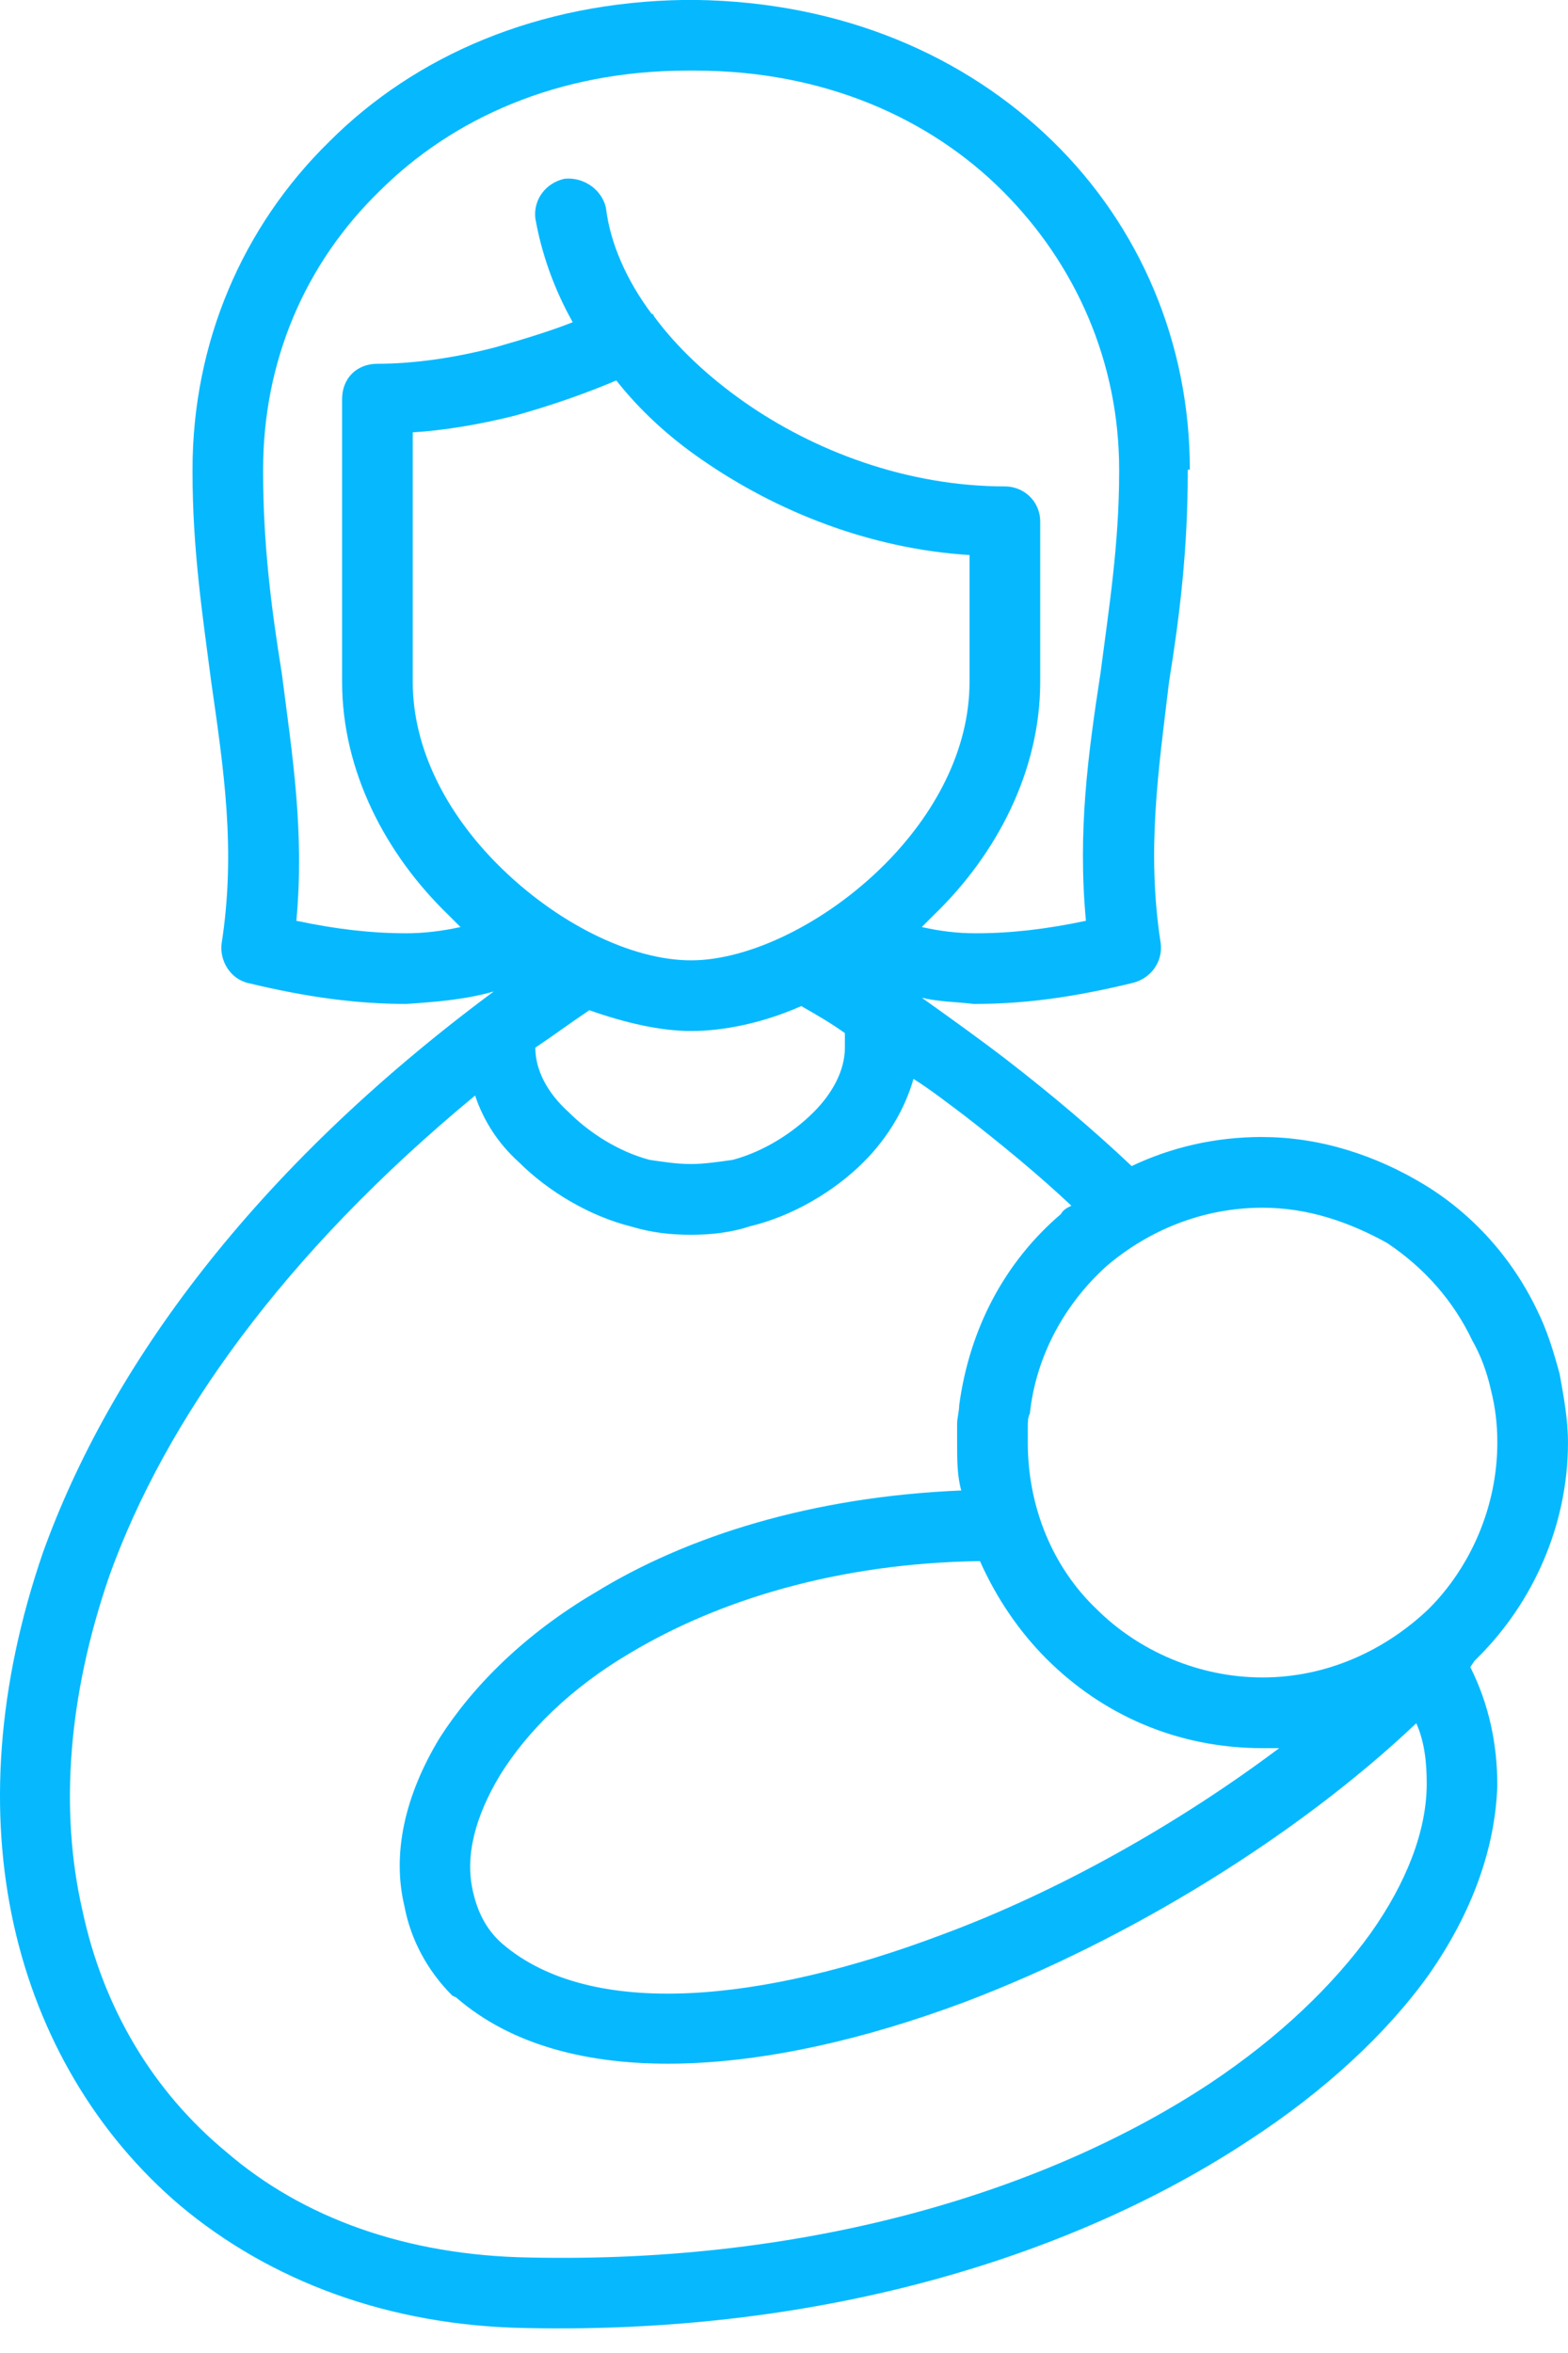 <svg fill="none" height="60" viewBox="0 0 40 60" width="40" xmlns="http://www.w3.org/2000/svg"><path d="m32.208 28.994c1.484 0 2.915.477 4.134 1.219 1.219.742 2.226 1.855 2.862 3.18.265.53.424 1.06.583 1.643.106.583.212 1.166.212 1.749 0 2.12-.901 4.081-2.279 5.46l-.106.106-.106.159c.477.954.689 1.961.689 3.021-.053 1.59-.636 3.233-1.749 4.823-1.06 1.484-2.65 2.968-4.611 4.24-4.346 2.862-10.707 4.929-18.393 4.77-3.551-.053-6.573-1.219-8.852-3.127-2.12-1.802-3.604-4.293-4.24-7.156-.636-2.862-.424-6.096.742-9.488 1.696-4.717 5.353-9.753 11.502-14.311-.742.212-1.484.265-2.226.318-1.219 0-2.491-.159-4.028-.53-.477-.106-.742-.583-.689-1.007.371-2.385.053-4.452-.265-6.679-.212-1.643-.477-3.339-.477-5.354v-.053c0-3.233 1.272-6.202 3.498-8.375 2.173-2.173 5.3-3.551 9.064-3.604h.265c3.763.053 6.891 1.431 9.117 3.604s3.498 5.141 3.498 8.375h-.053v.053c0 2.014-.212 3.71-.477 5.354-.265 2.226-.583 4.293-.212 6.679.053.477-.265.901-.742 1.007-1.537.371-2.756.53-4.028.53-.424-.053-.901-.053-1.325-.159.742.53 1.484 1.06 2.173 1.59 1.166.901 2.226 1.802 3.18 2.703 1.007-.477 2.12-.742 3.339-.742zm3.922 14.947c-3.021 2.862-7.315 5.513-11.502 7.103-5.088 1.908-10.177 2.332-12.986-.106l-.106-.053c-.636-.636-1.06-1.431-1.219-2.279-.318-1.325 0-2.809.901-4.293.848-1.325 2.173-2.65 3.975-3.71 2.332-1.431 5.513-2.438 9.329-2.597-.106-.371-.106-.795-.106-1.219 0-.159 0-.318 0-.477s.053-.318.053-.477c.265-1.961 1.166-3.657 2.597-4.877.053-.106.159-.159.265-.212-.848-.795-1.749-1.537-2.703-2.279-.424-.318-.901-.689-1.325-.954-.212.742-.636 1.484-1.272 2.12-.742.742-1.802 1.378-2.915 1.643-.477.159-1.007.212-1.484.212-.53 0-1.007-.053-1.537-.212-1.06-.265-2.12-.901-2.862-1.643-.53-.477-.901-1.06-1.113-1.696-4.876 4.028-7.898 8.269-9.329 12.244-1.06 3.074-1.272 5.989-.689 8.534.53 2.491 1.802 4.612 3.657 6.149 1.961 1.696 4.611 2.65 7.739 2.703 7.262.159 13.304-1.749 17.386-4.452 1.749-1.166 3.127-2.491 4.081-3.816.901-1.272 1.431-2.597 1.431-3.816 0-.53-.053-1.06-.265-1.537zm-22.474-17.227c0 .583.318 1.166.848 1.643.53.53 1.272 1.007 2.067 1.219.371.053.689.106 1.06.106.318 0 .689-.053 1.06-.106.795-.212 1.537-.689 2.067-1.219.477-.477.795-1.06.795-1.643 0-.159 0-.265 0-.371-.371-.265-.742-.477-1.113-.689-.954.424-1.961.636-2.809.636-.795 0-1.696-.212-2.597-.53-.477.318-.901.636-1.378.954zm-1.908-3.074c-.106-.106-.212-.212-.318-.318-1.59-1.537-2.703-3.657-2.703-5.936v-7.209c0-.53.371-.901.901-.901.954 0 2.014-.159 3.021-.424.742-.212 1.431-.424 1.961-.636-.477-.848-.795-1.749-.954-2.65-.053-.477.265-.901.742-1.007.477-.053.954.265 1.06.742.106.901.53 1.855 1.166 2.703.053 0 .053.053.053.053.583.795 1.378 1.537 2.279 2.173 1.802 1.272 4.187 2.173 6.679 2.173.477 0 .901.371.901.901v4.081c0 2.279-1.113 4.399-2.703 5.936-.106.106-.212.212-.318.318.477.106.901.159 1.378.159.901 0 1.802-.106 2.809-.318-.212-2.279.053-4.24.371-6.308.212-1.643.477-3.286.477-5.141v-.053c0-2.756-1.113-5.247-2.968-7.103-1.855-1.855-4.558-3.074-7.845-3.074h-.212c-3.286 0-5.989 1.219-7.845 3.074-1.908 1.855-2.968 4.346-2.968 7.103v.053c0 1.855.212 3.498.477 5.141.265 2.067.583 4.028.371 6.308 1.007.212 1.908.318 2.809.318.424 0 .901-.053 1.378-.159zm3.975-13.94c-.742.318-1.643.636-2.597.901-.848.212-1.749.371-2.597.424v6.361c0 1.749.901 3.392 2.173 4.664 1.484 1.484 3.392 2.438 4.929 2.438 1.484 0 3.445-.954 4.929-2.438 1.272-1.272 2.173-2.915 2.173-4.664v-3.233c-2.544-.159-4.929-1.113-6.838-2.438-.848-.583-1.59-1.272-2.173-2.014zm16.909 34.877c-.159 0-.318 0-.424 0-2.173 0-4.081-.848-5.513-2.279-.689-.689-1.272-1.537-1.696-2.491-3.657.053-6.679 1.007-8.905 2.332-1.537.901-2.65 2.014-3.339 3.127-.636 1.06-.901 2.067-.689 2.968.106.477.318.954.742 1.325 2.279 1.961 6.679 1.484 11.184-.212 3.021-1.113 6.096-2.862 8.64-4.77zm2.756-12.88c-.954-.53-2.014-.901-3.18-.901-1.537 0-2.915.583-3.975 1.484-1.06.954-1.802 2.279-1.961 3.763-.053.106-.053.212-.053.371v.371c0 1.643.636 3.18 1.749 4.24 1.06 1.06 2.597 1.749 4.24 1.749 1.643 0 3.127-.689 4.24-1.749 1.06-1.06 1.749-2.597 1.749-4.24 0-.477-.053-.901-.159-1.325-.106-.477-.265-.901-.477-1.272-.477-1.007-1.219-1.855-2.173-2.491z" fill="#06b9ff"/></svg>